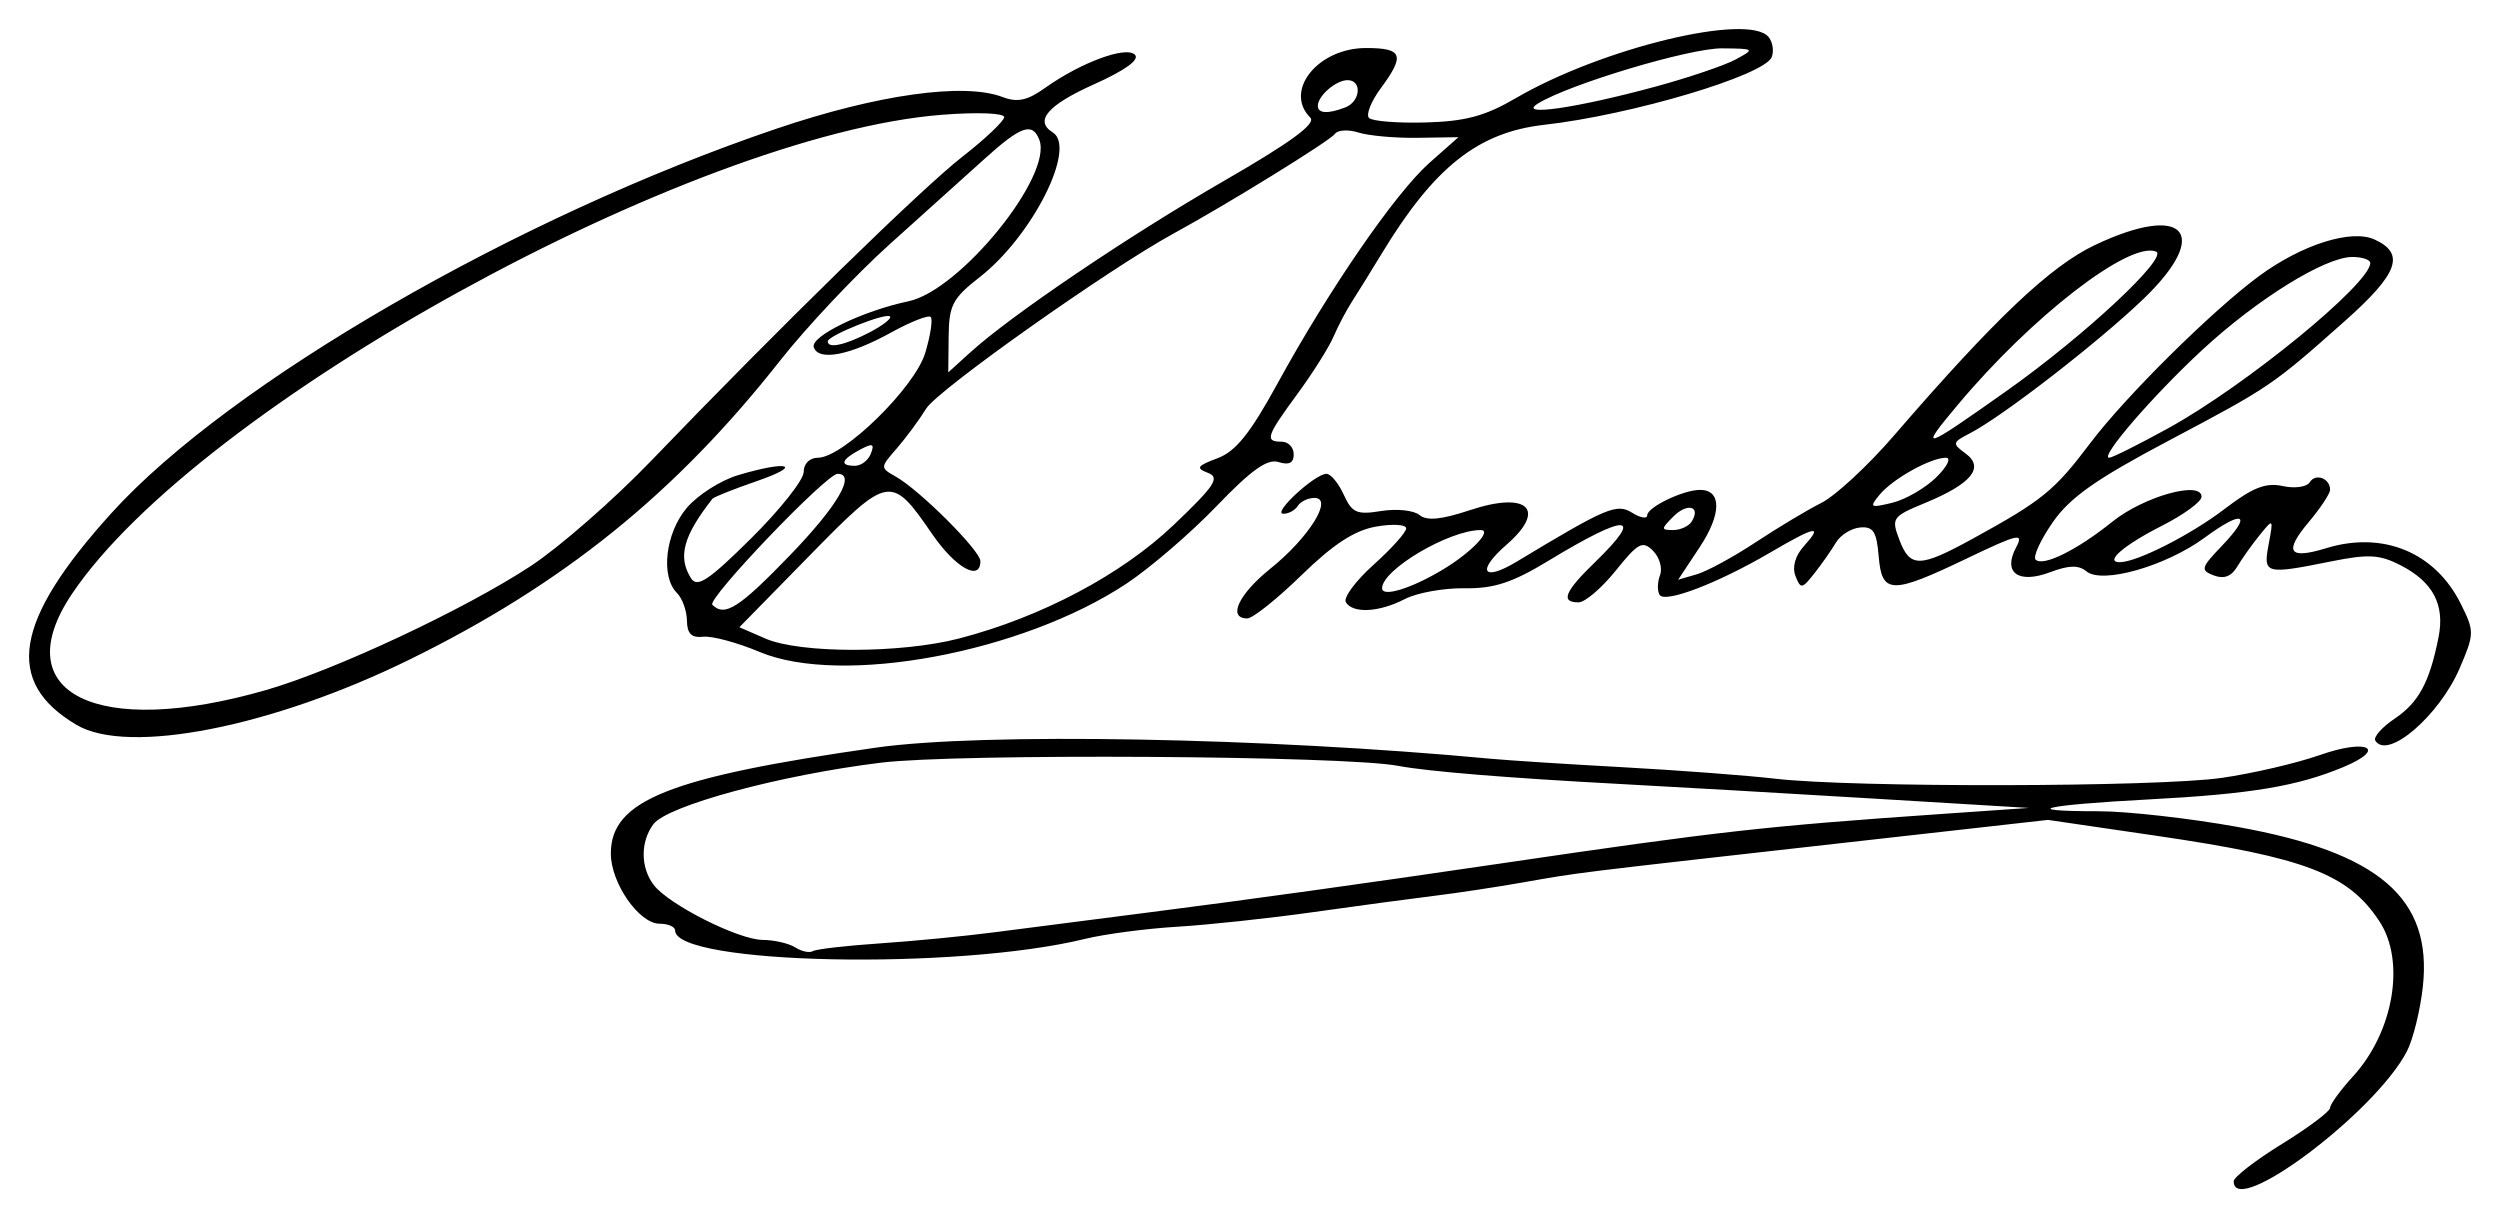 <?xml version="1.0" encoding="UTF-8" standalone="no"?>
<!-- Created with Inkscape (http://www.inkscape.org/) -->
<svg
   xmlns:svg="http://www.w3.org/2000/svg"
   xmlns="http://www.w3.org/2000/svg"
   version="1.0"
   width="859.8"
   height="418.95"
   id="svg2">
  <defs
     id="defs4" />
  <g
     transform="translate(-3.225,-2.022)"
     id="layer1">
    <path
       d="M 771.434,408.292 C 771.434,406.865 778.894,401.094 788.012,395.466 C 797.13,389.838 804.59,384.243 804.59,383.033 C 804.59,381.823 808.151,376.935 812.503,372.17 C 826.479,356.868 830.598,332.59 821.547,318.864 C 810.811,302.58 796.188,296.979 744.752,289.448 L 707.56,284.003 L 633.812,292.289 C 542.662,302.531 546.922,302.004 526.908,305.519 C 517.79,307.121 504.113,309.188 496.515,310.112 C 488.917,311.035 470.267,313.547 455.07,315.693 C 439.873,317.84 418.737,320.112 408.099,320.744 C 397.461,321.376 383.163,323.263 376.324,324.939 C 332.182,335.753 235.411,333.757 235.411,322.032 C 235.411,320.753 233.009,319.706 230.073,319.706 C 223.02,319.706 213.307,305.732 213.307,295.585 C 213.307,277.308 233.224,269.349 304.486,259.151 C 340.976,253.929 438.327,255.686 515.856,262.965 C 521.935,263.536 542.45,264.852 561.446,265.889 C 580.441,266.927 604.065,268.71 613.943,269.853 C 640.589,272.934 745.039,272.738 767.241,269.564 C 777.851,268.048 793.07,264.509 801.06,261.701 C 817.472,255.932 824.42,259.452 809.185,265.818 C 793.355,272.432 777.35,275.101 742.433,276.948 C 706.004,278.875 696.769,281.024 724.916,281.024 C 734.789,281.024 756.327,283.451 772.776,286.418 C 821.491,295.203 839.808,310.997 836.49,341.358 C 835.604,349.467 833.135,359.474 831.003,363.596 C 820.132,384.618 771.434,421.158 771.434,408.292 z M 305.69,326.485 C 317.185,325.713 334.983,323.987 345.241,322.65 C 355.498,321.313 379.433,318.233 398.428,315.806 C 433.358,311.343 472.095,305.955 520.001,298.896 C 594.327,287.943 610.09,286.173 670.584,281.989 L 700.977,279.887 L 647.099,276.643 C 617.466,274.858 578.3,272.603 560.064,271.632 C 521.888,269.598 493.995,267.316 484.082,265.414 C 465.73,261.894 332.541,261.081 306.158,264.328 C 271.357,268.612 232.59,279.114 227.899,285.528 C 223.434,291.634 223.499,300.384 228.053,306.373 C 233.187,313.126 257.174,325.226 265.525,325.275 C 269.478,325.298 274.517,326.459 276.724,327.855 C 278.931,329.252 281.649,329.83 282.763,329.141 C 283.878,328.453 294.195,327.257 305.69,326.485 z M 820.146,256.739 C 819.404,255.539 822.415,252.126 826.835,249.155 C 835.073,243.619 838.847,236.589 841.902,221.091 C 844.091,209.985 839.991,202.2 828.943,196.487 C 821.683,192.732 817.873,192.507 805.078,195.077 C 782.153,199.681 781.538,199.512 783.47,189.154 C 785.126,180.28 785.089,180.244 780.362,186.064 C 777.731,189.303 774.256,194.187 772.639,196.918 C 770.646,200.286 768.06,201.254 764.602,199.927 C 759.925,198.132 760.151,197.296 767.34,189.792 C 778.017,178.648 774.827,177.099 761.455,186.933 C 748.112,196.745 726.178,202.997 720.788,198.524 C 718.123,196.312 714.765,196.383 708.403,198.785 C 697.337,202.961 691.921,199.023 696.63,190.224 C 699.349,185.144 697.401,185.587 679.695,194.072 C 653.682,206.539 650.427,206.456 649.338,193.299 C 648.64,184.861 647.455,183.029 642.954,183.432 C 639.915,183.703 636.185,186.027 634.665,188.595 C 633.146,191.162 629.819,195.914 627.272,199.153 C 622.971,204.624 622.506,204.691 620.72,200.104 C 619.521,197.022 620.644,193.126 623.706,189.742 C 630.377,182.371 627.629,182.919 611.992,192.077 C 593.975,202.629 575.822,209.567 573.99,206.602 C 573.159,205.258 573.226,202.214 574.139,199.836 C 575.051,197.459 573.967,193.682 571.729,191.445 C 568.146,187.862 566.614,188.678 558.897,198.281 C 554.077,204.279 548.327,209.186 546.119,209.186 C 539.818,209.186 541.328,205.497 551.775,195.371 C 569.089,178.59 562.942,178.389 535.817,194.849 C 523.314,202.437 517.052,204.491 506.894,204.337 C 499.763,204.23 490.532,205.898 486.379,208.045 C 477.532,212.62 468.547,213.11 466.1,209.15 C 465.148,207.611 469.427,201.812 475.607,196.264 C 481.788,190.715 486.845,185.08 486.845,183.741 C 486.845,182.402 482.182,182.125 476.483,183.127 C 469.062,184.431 461.787,189.171 450.845,199.83 C 442.443,208.015 434.051,214.712 432.195,214.712 C 425.307,214.712 429.167,206.406 440.159,197.574 C 453.413,186.924 461.922,173.267 455.304,173.267 C 453.075,173.267 450.483,174.511 449.544,176.03 C 448.605,177.55 446.356,178.754 444.546,178.706 C 440.699,178.604 455.47,164.978 459.428,164.978 C 460.895,164.978 463.568,168.208 465.366,172.155 C 468.223,178.425 469.852,179.135 478.256,177.771 C 483.548,176.913 489.464,177.528 491.405,179.138 C 493.929,181.233 498.876,180.757 508.786,177.466 C 528.613,170.88 535.327,177.204 521.382,189.329 C 510.892,198.45 513.131,202.253 524.836,195.195 C 555.849,176.493 559.248,175.054 564.571,178.378 C 567.411,180.152 569.735,180.549 569.735,179.26 C 569.735,176.464 582.106,170.504 587.911,170.504 C 595.387,170.504 595.345,178.78 587.811,190.165 L 580.376,201.4 L 586.798,199.528 C 590.33,198.498 599.437,193.544 607.035,188.519 C 614.634,183.494 624.795,177.403 629.617,174.983 C 634.439,172.563 645.629,162.197 654.484,151.948 C 689.38,111.558 708.361,93.561 723.75,86.275 C 754.496,71.718 763.967,82.083 740.562,104.675 C 725.286,119.42 691.937,145.259 680.717,151.043 C 674.637,154.177 674.553,154.57 679.232,157.991 C 685.839,162.822 681.288,168.387 665.333,174.986 C 654.001,179.673 653.634,180.194 656.438,187.623 C 660.112,197.356 663.419,197.318 681.62,187.329 C 705.68,174.125 709.747,170.819 722.111,154.418 C 734.154,138.442 764.025,108.866 780.077,97.024 C 794.799,86.162 811.868,80.74 819.868,84.385 C 830.559,89.257 828.056,96.11 809.597,112.498 C 784.627,134.668 784.004,135.091 748.965,153.637 C 724.001,166.851 715.119,173.112 709.182,181.679 C 704.978,187.745 702.339,193.509 703.318,194.489 C 705.838,197.008 717.561,191.211 729.743,181.422 C 740.519,172.762 760.382,167.211 760.382,172.859 C 760.382,174.552 754.253,179.043 746.763,182.839 C 733.664,189.476 726.838,195.371 732.251,195.371 C 738.139,195.371 756.616,185.991 768.295,177.074 C 777.981,169.678 782.47,167.905 788.281,169.182 C 792.455,170.099 796.588,169.512 797.61,167.858 C 799.585,164.663 804.59,166.525 804.59,170.455 C 804.59,171.769 801.327,176.721 797.339,181.461 C 788.578,191.873 790.303,194.528 803.249,190.555 C 822.792,184.557 840.719,191.969 849.545,209.696 C 854.255,219.155 854.241,219.975 849.172,231.799 C 842.161,248.156 824.317,263.488 820.146,256.739 z M 499.658,197.786 C 509.351,191.922 516.58,184.319 512.462,184.319 C 501.629,184.319 478.556,197.935 478.556,204.328 C 478.556,207.549 488.737,204.393 499.658,197.786 z M 585.045,181.372 C 588.285,176.13 583.559,174.836 578.747,179.648 C 574.44,183.956 574.432,184.319 578.65,184.319 C 581.166,184.319 584.043,182.993 585.045,181.372 z M 669.14,166.19 C 672.934,162.456 674.412,159.452 672.457,159.452 C 667.182,159.452 654.144,166.721 649.661,172.162 C 646.033,176.564 646.38,176.786 654.006,174.938 C 658.565,173.833 665.375,169.896 669.14,166.19 z M 748.881,149.325 C 775.47,134.697 818.405,99.59 818.405,92.478 C 818.405,91.322 815.608,90.389 812.188,90.403 C 802.81,90.442 779.505,104.891 760.622,122.373 C 743.604,138.129 725.198,159.452 728.617,159.452 C 729.638,159.452 738.756,154.895 748.881,149.325 z M 693.35,136.45 C 720.201,117.462 749.332,90.272 744.701,88.52 C 735.414,85.006 702.021,110.839 676.553,141.24 C 662.946,157.483 664.052,157.168 693.35,136.45 z M 29.603,251.353 C 4.557,236.586 8.002,215.564 41.54,178.503 C 82.023,133.768 181.242,76.422 270.354,46.255 C 305.059,34.506 334.772,30.349 348.023,35.387 C 353.142,37.333 356.523,36.617 362.584,32.301 C 374.913,23.522 390.467,17.761 393.541,20.835 C 395.264,22.558 390.222,26.198 379.362,31.072 C 363.528,38.178 358.888,43.605 365.272,47.55 C 373.633,52.718 358.293,83.177 340.225,97.285 C 330.811,104.635 329.595,106.961 329.481,117.833 L 329.353,130.093 L 336.952,123.191 C 351.006,110.426 391.274,83.205 424.162,64.239 C 447.221,50.94 455.94,44.552 453.864,42.476 C 444.663,33.275 456.462,18.539 473.03,18.539 C 485.65,18.539 486.532,20.975 478.061,32.432 C 474.75,36.911 472.951,41.485 474.064,42.598 C 475.176,43.711 483.951,44.405 493.562,44.141 C 507.202,43.766 513.991,41.935 524.499,35.801 C 554.01,18.57 604.496,6.341 611.462,14.735 C 612.879,16.442 613.372,19.55 612.559,21.642 C 610.109,27.944 564.438,41.543 534.261,44.957 C 511.608,47.52 496.537,59.434 478.605,88.956 C 474.779,95.256 470.091,102.815 468.188,105.755 C 466.284,108.694 463.437,114.109 461.86,117.788 C 460.283,121.467 454.691,130.337 449.433,137.499 C 438.708,152.11 438.109,153.926 444.018,153.926 C 446.297,153.926 448.163,155.875 448.163,158.257 C 448.163,161.239 446.544,162.074 442.966,160.938 C 439.103,159.712 433.63,163.598 421.641,176.08 C 412.77,185.315 398.834,197.304 390.671,202.722 C 354.828,226.513 292.608,238.089 264.404,226.213 C 256.816,223.018 248.121,220.677 245.082,221.012 C 241.046,221.456 239.534,219.959 239.476,215.461 C 239.432,212.074 237.878,207.785 236.022,205.929 C 230.358,200.265 232.07,185.43 239.392,176.729 C 243.101,172.321 251.016,167.252 256.981,165.465 C 274.265,160.286 279.72,161.884 263.678,167.425 C 255.67,170.191 248.73,172.948 248.256,173.552 C 238.207,186.341 236.253,193.59 240.887,200.897 C 243.023,204.266 246.893,201.696 261.567,187.162 C 271.496,177.328 279.619,167.071 279.619,164.367 C 279.619,161.51 281.664,159.452 284.502,159.452 C 293.163,159.452 317.859,135.322 321.444,123.356 C 323.242,117.355 324.081,111.814 323.309,111.041 C 322.536,110.269 316.431,112.661 309.742,116.356 C 295.446,124.254 284.751,126.303 283.1,121.461 C 281.824,117.72 299.853,108.958 315.648,105.643 C 333.417,101.914 365.409,62.467 360.673,50.126 C 358.316,43.981 354.392,45.325 341.975,56.53 C 335.659,62.229 320.937,75.479 309.259,85.975 C 297.58,96.471 280.597,114.5 271.519,126.039 C 235.613,171.677 196.946,202.889 144.232,228.788 C 96.843,252.071 47.347,261.815 29.603,251.353 z M 94.766,239.329 C 118.454,232.496 162.938,211.661 185.677,196.749 C 195.555,190.272 214.205,173.982 227.122,160.55 C 271.475,114.429 320.146,66.879 334.302,55.839 C 342.096,49.761 348.523,43.671 348.584,42.306 C 348.646,40.906 339.358,40.55 327.281,41.489 C 240.935,48.204 71.473,141.512 27.962,206.298 C 4.994,240.497 36.576,256.113 94.766,239.329 z M 333.158,221.592 C 361.439,214.226 388.97,199.641 406.929,182.511 C 421.097,168.997 422.887,166.265 418.64,164.641 C 414.391,163.017 414.891,162.252 421.914,159.635 C 428.226,157.282 433.168,151.128 442.637,133.829 C 460.284,101.587 483.149,68.382 494.818,58.049 L 504.804,49.206 L 490.813,49.418 C 483.117,49.535 473.948,48.719 470.436,47.604 C 466.924,46.49 463.273,46.703 462.323,48.078 C 460.721,50.398 425.345,72.24 406.798,82.362 C 384.606,94.473 325.75,136.111 321.792,142.5 C 319.311,146.505 314.713,152.725 311.574,156.322 C 305.888,162.839 305.887,162.873 311.383,165.992 C 319.657,170.688 340.405,191.432 340.405,195.008 C 340.405,202.126 331.822,197.32 323.856,185.742 C 309.662,165.111 308.96,165.233 281.69,193.065 L 257.511,217.74 L 266.493,221.644 C 278.422,226.829 313.157,226.802 333.158,221.592 z M 275.021,192.877 C 291.3,176.015 297.739,164.978 291.297,164.978 C 287.437,164.978 246.248,208.05 248.221,210.023 C 252.478,214.28 257.397,211.132 275.021,192.877 z M 302.747,158.007 C 304.065,154.573 303.356,154.337 298.898,156.722 C 292.493,160.15 291.886,162.215 297.283,162.215 C 299.4,162.215 301.859,160.321 302.747,158.007 z M 302.117,116.422 C 306.742,114.03 309.979,111.527 309.312,110.86 C 307.892,109.44 287.908,117.438 287.908,119.426 C 287.908,121.985 293.745,120.751 302.117,116.422 z M 465.896,38.966 C 471.147,36.951 471.758,29.591 466.675,29.591 C 462.693,29.591 456.452,34.989 456.452,38.433 C 456.452,41.068 459.908,41.264 465.896,38.966 z M 572.498,31.837 C 583.895,28.743 596.329,24.534 600.128,22.485 C 606.876,18.846 606.77,18.758 595.508,18.65 C 584.389,18.543 542.923,30.965 532.155,37.629 C 524.811,42.173 545.22,39.243 572.498,31.837 z"
       id="path2453"
       style="fill:#000000" />
  </g>
</svg>
